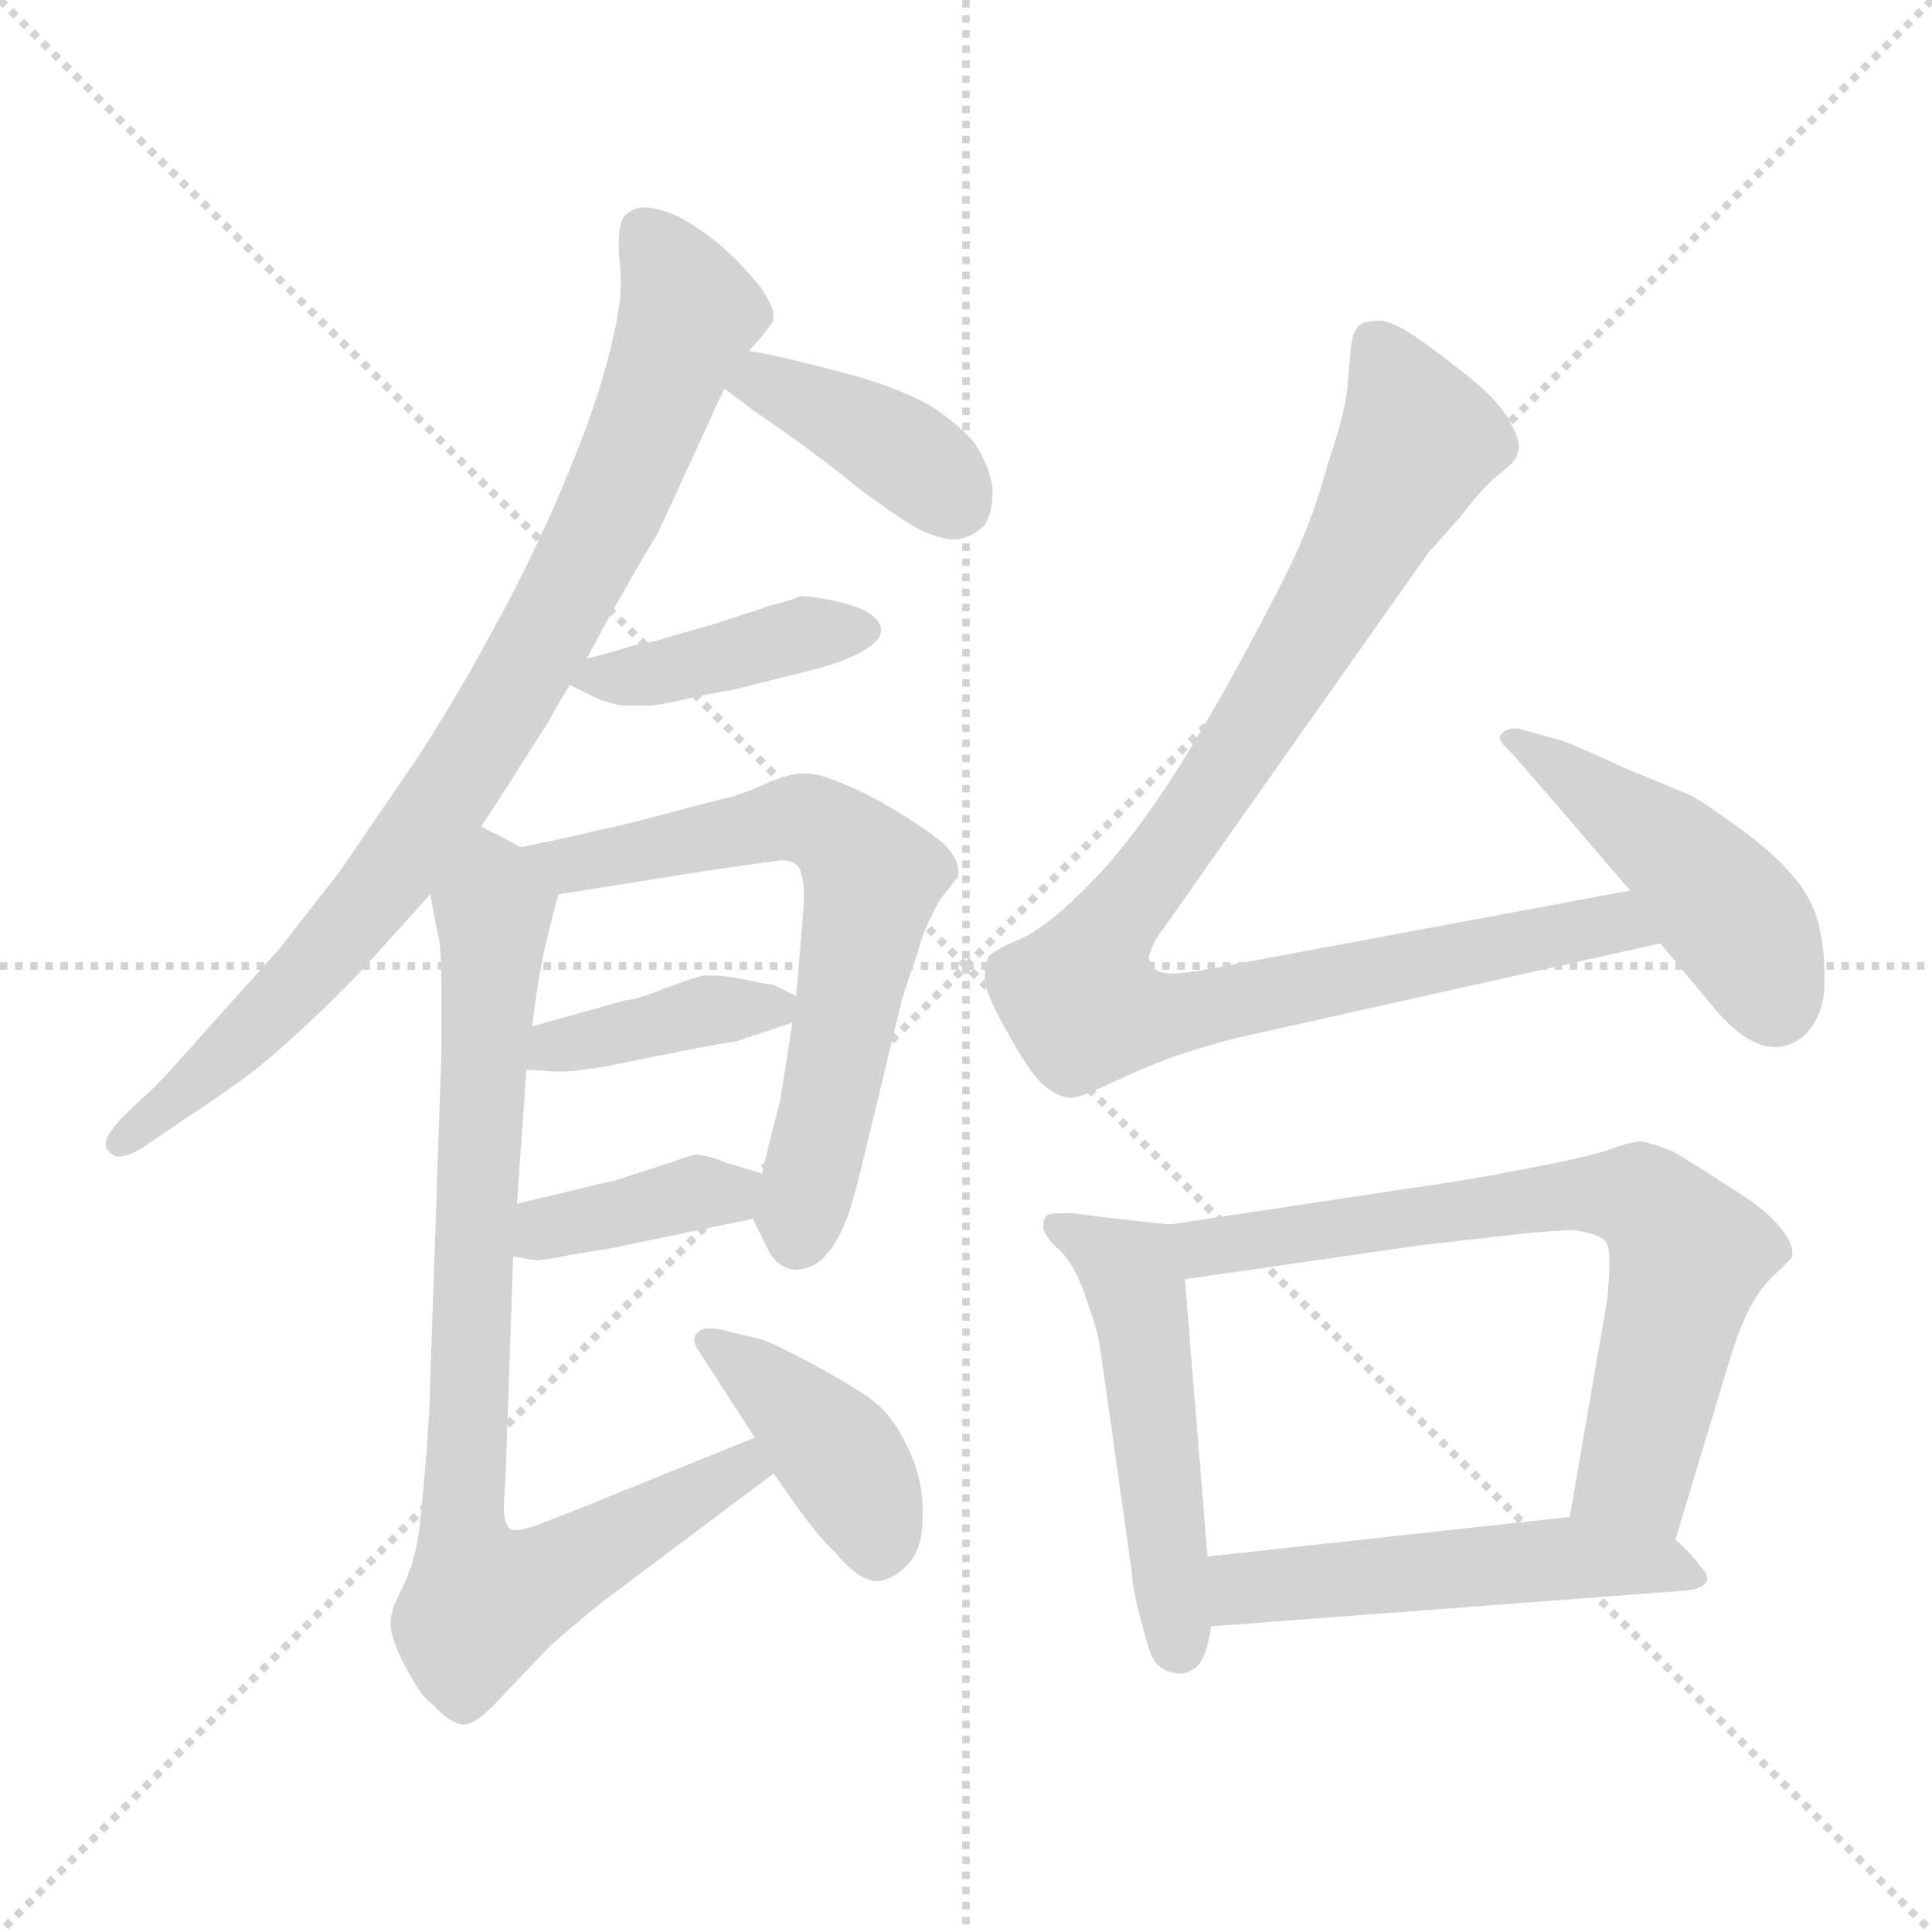 <svg xmlns="http://www.w3.org/2000/svg" version="1.1" viewBox="0 0 1024 1024">
  <g stroke="lightgray" stroke-dasharray="1,1" stroke-width="1" transform="scale(4, 4)">
    <line x1="0" y1="0" x2="256" y2="256" />
    <line x1="256" y1="0" x2="0" y2="256" />
    <line x1="128" y1="0" x2="128" y2="256" />
    <line x1="0" y1="128" x2="256" y2="128" />
  </g>
  <g transform="scale(1.0, -1.0) translate(0.0, -820.00)">
    <style type="text/css">
      
        @keyframes keyframes0 {
          from {
            stroke: blue;
            stroke-dashoffset: 847;
            stroke-width: 128;
          }
          73% {
            animation-timing-function: step-end;
            stroke: blue;
            stroke-dashoffset: 0;
            stroke-width: 128;
          }
          to {
            stroke: black;
            stroke-width: 1024;
          }
        }
        #make-me-a-hanzi-animation-0 {
          animation: keyframes0 0.939s both;
          animation-delay: 0s;
          animation-timing-function: linear;
        }
      
        @keyframes keyframes1 {
          from {
            stroke: blue;
            stroke-dashoffset: 393;
            stroke-width: 128;
          }
          56% {
            animation-timing-function: step-end;
            stroke: blue;
            stroke-dashoffset: 0;
            stroke-width: 128;
          }
          to {
            stroke: black;
            stroke-width: 1024;
          }
        }
        #make-me-a-hanzi-animation-1 {
          animation: keyframes1 0.57s both;
          animation-delay: 0.939s;
          animation-timing-function: linear;
        }
      
        @keyframes keyframes2 {
          from {
            stroke: blue;
            stroke-dashoffset: 407;
            stroke-width: 128;
          }
          57% {
            animation-timing-function: step-end;
            stroke: blue;
            stroke-dashoffset: 0;
            stroke-width: 128;
          }
          to {
            stroke: black;
            stroke-width: 1024;
          }
        }
        #make-me-a-hanzi-animation-2 {
          animation: keyframes2 0.581s both;
          animation-delay: 1.509s;
          animation-timing-function: linear;
        }
      
        @keyframes keyframes3 {
          from {
            stroke: blue;
            stroke-dashoffset: 648;
            stroke-width: 128;
          }
          68% {
            animation-timing-function: step-end;
            stroke: blue;
            stroke-dashoffset: 0;
            stroke-width: 128;
          }
          to {
            stroke: black;
            stroke-width: 1024;
          }
        }
        #make-me-a-hanzi-animation-3 {
          animation: keyframes3 0.777s both;
          animation-delay: 2.09s;
          animation-timing-function: linear;
        }
      
        @keyframes keyframes4 {
          from {
            stroke: blue;
            stroke-dashoffset: 388;
            stroke-width: 128;
          }
          56% {
            animation-timing-function: step-end;
            stroke: blue;
            stroke-dashoffset: 0;
            stroke-width: 128;
          }
          to {
            stroke: black;
            stroke-width: 1024;
          }
        }
        #make-me-a-hanzi-animation-4 {
          animation: keyframes4 0.566s both;
          animation-delay: 2.868s;
          animation-timing-function: linear;
        }
      
        @keyframes keyframes5 {
          from {
            stroke: blue;
            stroke-dashoffset: 379;
            stroke-width: 128;
          }
          55% {
            animation-timing-function: step-end;
            stroke: blue;
            stroke-dashoffset: 0;
            stroke-width: 128;
          }
          to {
            stroke: black;
            stroke-width: 1024;
          }
        }
        #make-me-a-hanzi-animation-5 {
          animation: keyframes5 0.558s both;
          animation-delay: 3.433s;
          animation-timing-function: linear;
        }
      
        @keyframes keyframes6 {
          from {
            stroke: blue;
            stroke-dashoffset: 825;
            stroke-width: 128;
          }
          73% {
            animation-timing-function: step-end;
            stroke: blue;
            stroke-dashoffset: 0;
            stroke-width: 128;
          }
          to {
            stroke: black;
            stroke-width: 1024;
          }
        }
        #make-me-a-hanzi-animation-6 {
          animation: keyframes6 0.921s both;
          animation-delay: 3.992s;
          animation-timing-function: linear;
        }
      
        @keyframes keyframes7 {
          from {
            stroke: blue;
            stroke-dashoffset: 405;
            stroke-width: 128;
          }
          57% {
            animation-timing-function: step-end;
            stroke: blue;
            stroke-dashoffset: 0;
            stroke-width: 128;
          }
          to {
            stroke: black;
            stroke-width: 1024;
          }
        }
        #make-me-a-hanzi-animation-7 {
          animation: keyframes7 0.58s both;
          animation-delay: 4.913s;
          animation-timing-function: linear;
        }
      
        @keyframes keyframes8 {
          from {
            stroke: blue;
            stroke-dashoffset: 968;
            stroke-width: 128;
          }
          76% {
            animation-timing-function: step-end;
            stroke: blue;
            stroke-dashoffset: 0;
            stroke-width: 128;
          }
          to {
            stroke: black;
            stroke-width: 1024;
          }
        }
        #make-me-a-hanzi-animation-8 {
          animation: keyframes8 1.038s both;
          animation-delay: 5.493s;
          animation-timing-function: linear;
        }
      
        @keyframes keyframes9 {
          from {
            stroke: blue;
            stroke-dashoffset: 461;
            stroke-width: 128;
          }
          60% {
            animation-timing-function: step-end;
            stroke: blue;
            stroke-dashoffset: 0;
            stroke-width: 128;
          }
          to {
            stroke: black;
            stroke-width: 1024;
          }
        }
        #make-me-a-hanzi-animation-9 {
          animation: keyframes9 0.625s both;
          animation-delay: 6.531s;
          animation-timing-function: linear;
        }
      
        @keyframes keyframes10 {
          from {
            stroke: blue;
            stroke-dashoffset: 505;
            stroke-width: 128;
          }
          62% {
            animation-timing-function: step-end;
            stroke: blue;
            stroke-dashoffset: 0;
            stroke-width: 128;
          }
          to {
            stroke: black;
            stroke-width: 1024;
          }
        }
        #make-me-a-hanzi-animation-10 {
          animation: keyframes10 0.661s both;
          animation-delay: 7.156s;
          animation-timing-function: linear;
        }
      
        @keyframes keyframes11 {
          from {
            stroke: blue;
            stroke-dashoffset: 687;
            stroke-width: 128;
          }
          69% {
            animation-timing-function: step-end;
            stroke: blue;
            stroke-dashoffset: 0;
            stroke-width: 128;
          }
          to {
            stroke: black;
            stroke-width: 1024;
          }
        }
        #make-me-a-hanzi-animation-11 {
          animation: keyframes11 0.809s both;
          animation-delay: 7.817s;
          animation-timing-function: linear;
        }
      
        @keyframes keyframes12 {
          from {
            stroke: blue;
            stroke-dashoffset: 514;
            stroke-width: 128;
          }
          63% {
            animation-timing-function: step-end;
            stroke: blue;
            stroke-dashoffset: 0;
            stroke-width: 128;
          }
          to {
            stroke: black;
            stroke-width: 1024;
          }
        }
        #make-me-a-hanzi-animation-12 {
          animation: keyframes12 0.668s both;
          animation-delay: 8.626s;
          animation-timing-function: linear;
        }
      
    </style>
    
      <path d="M 255 382 L 263 394 L 277 416 L 291 438 Q 294 444 302 457 L 311 471 L 324 495 Q 345 532 348 536 L 377 599 Q 379 604 384 614 L 397 634 L 404 642 L 410 650 L 410 652 Q 410 658 403 668 Q 393 680 383 689 Q 374 697 360 705 Q 349 710 342 710 L 339 710 Q 332 708 330 704 Q 328 700 328 691 L 328 685 Q 329 678 329 671 Q 329 664 328 657 Q 326 642 318 615 Q 310 589 293 550 Q 276 512 259 482 Q 243 452 221 418 L 180 358 L 148 317 L 112 277 Q 90 252 82 244 L 65 228 Q 56 218 56 214 Q 56 210 60 208 Q 61 207 63 207 Q 68 207 76 212 L 98 227 Q 118 240 134 252 Q 148 263 168 282 Q 187 300 201 316 L 228 346 L 255 382 Z" fill="lightgray" />
    
      <path d="M 384 614 L 400 602 Q 435 578 454 562 Q 474 547 486 540 Q 498 534 507 534 Q 517 536 522 542 Q 526 548 526 558 L 526 562 Q 524 574 516 586 Q 507 596 493 605 Q 479 613 456 620 Q 434 626 421 629 Q 409 632 397 634 C 367 639 360 632 384 614 Z" fill="lightgray" />
    
      <path d="M 302 457 L 312 452 Q 319 448 330 446 L 343 446 Q 349 446 366 450 Q 384 454 387 454 L 431 465 Q 450 470 459 476 Q 467 481 467 486 L 467 487 Q 466 492 459 496 Q 451 500 440 502 Q 430 504 424 504 Q 420 502 408 499 Q 397 495 396 495 L 381 490 L 353 482 Q 348 480 336 478 Q 324 474 311 471 C 286 465 286 465 302 457 Z" fill="lightgray" />
    
      <path d="M 399 174 L 406 160 Q 411 148 421 147 Q 431 147 438 155 Q 444 162 448 172 Q 452 182 456 199 L 478 290 Q 481 300 486 314 Q 490 328 494 335 Q 497 342 502 348 Q 507 354 508 356 L 508 358 Q 508 365 500 373 Q 489 382 472 392 Q 455 402 443 406 Q 434 410 427 410 L 424 410 Q 420 410 409 406 Q 398 401 389 398 Q 380 396 354 389 Q 328 382 317 380 Q 306 377 276 371 C 247 365 266 341 296 346 L 378 359 Q 406 363 414 364 Q 420 364 423 361 Q 425 358 426 350 L 426 340 L 422 292 L 420 278 L 414 240 Q 414 238 411 227 Q 408 216 404 198 C 399 175 399 175 399 174 Z" fill="lightgray" />
    
      <path d="M 279 253 L 296 252 Q 305 252 322 255 L 352 261 Q 387 268 390 268 L 420 278 C 438 284 438 284 422 292 L 410 298 Q 408 298 394 301 Q 384 303 377 303 L 373 303 Q 368 302 352 296 Q 337 290 332 290 L 282 276 C 253 268 249 255 279 253 Z" fill="lightgray" />
    
      <path d="M 272 154 L 284 152 Q 288 152 298 154 Q 308 156 322 158 L 399 174 C 428 180 433 189 404 198 L 384 204 Q 375 208 368 208 Q 364 207 356 204 L 334 197 Q 326 194 320 193 L 274 182 C 245 175 242 159 272 154 Z" fill="lightgray" />
    
      <path d="M 400 58 L 306 20 L 288 13 Q 278 9 273 9 Q 271 9 270 10 Q 267 13 267 22 L 268 38 L 272 154 L 274 182 L 279 253 L 282 276 L 284 291 Q 286 304 288 314 Q 290 324 296 346 C 299 359 299 359 276 371 L 263 378 Q 262 378 255 382 C 228 396 222 375 228 346 L 232 325 Q 234 319 234 296 L 234 263 L 228 88 Q 228 76 226 50 Q 224 24 222 8 Q 220 -7 214 -20 Q 208 -32 208 -34 Q 207 -37 207 -40 Q 207 -45 209 -50 Q 212 -59 218 -69 Q 224 -80 230 -84 Q 239 -94 246 -94 L 247 -94 Q 254 -93 269 -76 L 292 -52 Q 301 -44 318 -30 L 410 39 C 434 57 428 69 400 58 Z" fill="lightgray" />
    
      <path d="M 410 39 L 422 22 Q 435 4 442 -2 Q 455 -18 465 -18 L 466 -18 Q 476 -16 483 -7 Q 489 1 489 16 L 489 20 Q 489 38 480 55 Q 472 72 458 81 Q 444 90 427 99 Q 410 108 404 110 L 387 114 Q 381 116 376 116 Q 372 116 370 114 Q 368 112 368 110 Q 368 107 371 103 L 400 58 L 410 39 Z" fill="lightgray" />
    
      <path d="M 864 348 L 644 307 Q 628 304 621 304 Q 613 304 611 308 Q 609 310 609 313 Q 609 314 610 316 Q 612 322 616 327 L 757 527 L 774 546 Q 786 562 795 569 Q 804 576 804 579 Q 805 581 805 583 Q 805 588 801 595 Q 796 606 780 619 Q 764 632 751 641 Q 738 650 731 650 Q 724 650 721 648 Q 717 645 716 636 L 714 613 Q 712 598 704 575 Q 698 552 688 529 Q 678 507 655 465 Q 632 423 612 394 Q 592 365 573 347 Q 554 328 540 322 Q 526 316 524 313 Q 522 309 522 303 L 522 299 Q 524 290 535 271 Q 546 251 553 245 Q 560 239 567 238 Q 572 238 589 246 Q 606 254 622 260 Q 640 266 656 270 L 880 320 C 909 327 893 353 864 348 Z" fill="lightgray" />
    
      <path d="M 880 320 L 910 284 Q 922 270 934 266 Q 938 265 941 265 Q 949 265 956 271 Q 966 280 967 297 L 967 304 Q 967 317 964 330 Q 960 345 950 356 Q 940 368 922 381 Q 904 394 897 398 L 861 413 Q 833 426 826 428 L 804 434 Q 798 434 796 431 Q 795 430 795 429 Q 795 427 798 424 L 802 420 L 828 390 L 864 348 L 880 320 Z" fill="lightgray" />
    
      <path d="M 620 171 L 592 174 L 568 177 L 562 177 Q 557 177 555 176 Q 553 174 553 171 L 553 169 Q 554 164 562 157 Q 570 149 576 131 Q 582 114 583 106 L 600 -14 Q 600 -20 603 -32 Q 606 -44 609 -54 Q 612 -64 620 -66 Q 623 -67 625 -67 Q 629 -67 632 -65 Q 639 -62 642 -42 L 640 -5 L 628 142 C 626 170 626 170 620 171 Z" fill="lightgray" />
    
      <path d="M 888 4 L 917 100 Q 922 116 927 126 Q 932 136 940 144 Q 948 151 950 154 L 950 156 Q 950 162 943 170 Q 936 179 915 192 Q 895 205 886 210 Q 876 214 870 215 Q 864 215 851 210 Q 838 206 806 200 Q 775 194 746 190 L 620 171 C 590 167 598 138 628 142 L 753 160 L 806 166 Q 827 168 834 168 Q 848 166 851 162 Q 853 159 853 152 L 853 146 Q 852 134 852 132 L 832 16 C 827 -14 879 -25 888 4 Z" fill="lightgray" />
    
      <path d="M 642 -42 L 894 -23 Q 902 -22 904 -19 Q 905 -18 905 -17 Q 905 -14 901 -10 Q 896 -3 888 4 C 871 20 862 19 832 16 L 640 -5 C 610 -8 612 -44 642 -42 Z" fill="lightgray" />
    
    
      <clipPath id="make-me-a-hanzi-clip-0">
        <path d="M 255 382 L 263 394 L 277 416 L 291 438 Q 294 444 302 457 L 311 471 L 324 495 Q 345 532 348 536 L 377 599 Q 379 604 384 614 L 397 634 L 404 642 L 410 650 L 410 652 Q 410 658 403 668 Q 393 680 383 689 Q 374 697 360 705 Q 349 710 342 710 L 339 710 Q 332 708 330 704 Q 328 700 328 691 L 328 685 Q 329 678 329 671 Q 329 664 328 657 Q 326 642 318 615 Q 310 589 293 550 Q 276 512 259 482 Q 243 452 221 418 L 180 358 L 148 317 L 112 277 Q 90 252 82 244 L 65 228 Q 56 218 56 214 Q 56 210 60 208 Q 61 207 63 207 Q 68 207 76 212 L 98 227 Q 118 240 134 252 Q 148 263 168 282 Q 187 300 201 316 L 228 346 L 255 382 Z" />
      </clipPath>
      <path clip-path="url(#make-me-a-hanzi-clip-0)" d="M 341 698 L 360 669 L 364 649 L 326 554 L 288 481 L 199 345 L 138 278 L 63 214" fill="none" id="make-me-a-hanzi-animation-0" stroke-dasharray="719 1438" stroke-linecap="round" />
    
      <clipPath id="make-me-a-hanzi-clip-1">
        <path d="M 384 614 L 400 602 Q 435 578 454 562 Q 474 547 486 540 Q 498 534 507 534 Q 517 536 522 542 Q 526 548 526 558 L 526 562 Q 524 574 516 586 Q 507 596 493 605 Q 479 613 456 620 Q 434 626 421 629 Q 409 632 397 634 C 367 639 360 632 384 614 Z" />
      </clipPath>
      <path clip-path="url(#make-me-a-hanzi-clip-1)" d="M 392 616 L 411 615 L 457 593 L 492 571 L 509 552" fill="none" id="make-me-a-hanzi-animation-1" stroke-dasharray="265 530" stroke-linecap="round" />
    
      <clipPath id="make-me-a-hanzi-clip-2">
        <path d="M 302 457 L 312 452 Q 319 448 330 446 L 343 446 Q 349 446 366 450 Q 384 454 387 454 L 431 465 Q 450 470 459 476 Q 467 481 467 486 L 467 487 Q 466 492 459 496 Q 451 500 440 502 Q 430 504 424 504 Q 420 502 408 499 Q 397 495 396 495 L 381 490 L 353 482 Q 348 480 336 478 Q 324 474 311 471 C 286 465 286 465 302 457 Z" />
      </clipPath>
      <path clip-path="url(#make-me-a-hanzi-clip-2)" d="M 309 458 L 457 487" fill="none" id="make-me-a-hanzi-animation-2" stroke-dasharray="279 558" stroke-linecap="round" />
    
      <clipPath id="make-me-a-hanzi-clip-3">
        <path d="M 399 174 L 406 160 Q 411 148 421 147 Q 431 147 438 155 Q 444 162 448 172 Q 452 182 456 199 L 478 290 Q 481 300 486 314 Q 490 328 494 335 Q 497 342 502 348 Q 507 354 508 356 L 508 358 Q 508 365 500 373 Q 489 382 472 392 Q 455 402 443 406 Q 434 410 427 410 L 424 410 Q 420 410 409 406 Q 398 401 389 398 Q 380 396 354 389 Q 328 382 317 380 Q 306 377 276 371 C 247 365 266 341 296 346 L 378 359 Q 406 363 414 364 Q 420 364 423 361 Q 425 358 426 350 L 426 340 L 422 292 L 420 278 L 414 240 Q 414 238 411 227 Q 408 216 404 198 C 399 175 399 175 399 174 Z" />
      </clipPath>
      <path clip-path="url(#make-me-a-hanzi-clip-3)" d="M 285 372 L 293 364 L 316 364 L 422 386 L 445 377 L 463 354 L 422 163" fill="none" id="make-me-a-hanzi-animation-3" stroke-dasharray="520 1040" stroke-linecap="round" />
    
      <clipPath id="make-me-a-hanzi-clip-4">
        <path d="M 279 253 L 296 252 Q 305 252 322 255 L 352 261 Q 387 268 390 268 L 420 278 C 438 284 438 284 422 292 L 410 298 Q 408 298 394 301 Q 384 303 377 303 L 373 303 Q 368 302 352 296 Q 337 290 332 290 L 282 276 C 253 268 249 255 279 253 Z" />
      </clipPath>
      <path clip-path="url(#make-me-a-hanzi-clip-4)" d="M 284 258 L 364 282 L 412 286" fill="none" id="make-me-a-hanzi-animation-4" stroke-dasharray="260 520" stroke-linecap="round" />
    
      <clipPath id="make-me-a-hanzi-clip-5">
        <path d="M 272 154 L 284 152 Q 288 152 298 154 Q 308 156 322 158 L 399 174 C 428 180 433 189 404 198 L 384 204 Q 375 208 368 208 Q 364 207 356 204 L 334 197 Q 326 194 320 193 L 274 182 C 245 175 242 159 272 154 Z" />
      </clipPath>
      <path clip-path="url(#make-me-a-hanzi-clip-5)" d="M 279 161 L 300 172 L 397 193" fill="none" id="make-me-a-hanzi-animation-5" stroke-dasharray="251 502" stroke-linecap="round" />
    
      <clipPath id="make-me-a-hanzi-clip-6">
        <path d="M 400 58 L 306 20 L 288 13 Q 278 9 273 9 Q 271 9 270 10 Q 267 13 267 22 L 268 38 L 272 154 L 274 182 L 279 253 L 282 276 L 284 291 Q 286 304 288 314 Q 290 324 296 346 C 299 359 299 359 276 371 L 263 378 Q 262 378 255 382 C 228 396 222 375 228 346 L 232 325 Q 234 319 234 296 L 234 263 L 228 88 Q 228 76 226 50 Q 224 24 222 8 Q 220 -7 214 -20 Q 208 -32 208 -34 Q 207 -37 207 -40 Q 207 -45 209 -50 Q 212 -59 218 -69 Q 224 -80 230 -84 Q 239 -94 246 -94 L 247 -94 Q 254 -93 269 -76 L 292 -52 Q 301 -44 318 -30 L 410 39 C 434 57 428 69 400 58 Z" />
      </clipPath>
      <path clip-path="url(#make-me-a-hanzi-clip-6)" d="M 255 372 L 262 339 L 245 25 L 255 -30 L 296 -14 L 394 42 L 396 50" fill="none" id="make-me-a-hanzi-animation-6" stroke-dasharray="697 1394" stroke-linecap="round" />
    
      <clipPath id="make-me-a-hanzi-clip-7">
        <path d="M 410 39 L 422 22 Q 435 4 442 -2 Q 455 -18 465 -18 L 466 -18 Q 476 -16 483 -7 Q 489 1 489 16 L 489 20 Q 489 38 480 55 Q 472 72 458 81 Q 444 90 427 99 Q 410 108 404 110 L 387 114 Q 381 116 376 116 Q 372 116 370 114 Q 368 112 368 110 Q 368 107 371 103 L 400 58 L 410 39 Z" />
      </clipPath>
      <path clip-path="url(#make-me-a-hanzi-clip-7)" d="M 375 109 L 442 52 L 464 12 L 466 -3" fill="none" id="make-me-a-hanzi-animation-7" stroke-dasharray="277 554" stroke-linecap="round" />
    
      <clipPath id="make-me-a-hanzi-clip-8">
        <path d="M 864 348 L 644 307 Q 628 304 621 304 Q 613 304 611 308 Q 609 310 609 313 Q 609 314 610 316 Q 612 322 616 327 L 757 527 L 774 546 Q 786 562 795 569 Q 804 576 804 579 Q 805 581 805 583 Q 805 588 801 595 Q 796 606 780 619 Q 764 632 751 641 Q 738 650 731 650 Q 724 650 721 648 Q 717 645 716 636 L 714 613 Q 712 598 704 575 Q 698 552 688 529 Q 678 507 655 465 Q 632 423 612 394 Q 592 365 573 347 Q 554 328 540 322 Q 526 316 524 313 Q 522 309 522 303 L 522 299 Q 524 290 535 271 Q 546 251 553 245 Q 560 239 567 238 Q 572 238 589 246 Q 606 254 622 260 Q 640 266 656 270 L 880 320 C 909 327 893 353 864 348 Z" />
      </clipPath>
      <path clip-path="url(#make-me-a-hanzi-clip-8)" d="M 728 638 L 750 593 L 748 578 L 639 395 L 584 323 L 572 291 L 594 282 L 621 282 L 843 329 L 863 329 L 872 322" fill="none" id="make-me-a-hanzi-animation-8" stroke-dasharray="840 1680" stroke-linecap="round" />
    
      <clipPath id="make-me-a-hanzi-clip-9">
        <path d="M 880 320 L 910 284 Q 922 270 934 266 Q 938 265 941 265 Q 949 265 956 271 Q 966 280 967 297 L 967 304 Q 967 317 964 330 Q 960 345 950 356 Q 940 368 922 381 Q 904 394 897 398 L 861 413 Q 833 426 826 428 L 804 434 Q 798 434 796 431 Q 795 430 795 429 Q 795 427 798 424 L 802 420 L 828 390 L 864 348 L 880 320 Z" />
      </clipPath>
      <path clip-path="url(#make-me-a-hanzi-clip-9)" d="M 799 428 L 886 370 L 927 323 L 941 288" fill="none" id="make-me-a-hanzi-animation-9" stroke-dasharray="333 666" stroke-linecap="round" />
    
      <clipPath id="make-me-a-hanzi-clip-10">
        <path d="M 620 171 L 592 174 L 568 177 L 562 177 Q 557 177 555 176 Q 553 174 553 171 L 553 169 Q 554 164 562 157 Q 570 149 576 131 Q 582 114 583 106 L 600 -14 Q 600 -20 603 -32 Q 606 -44 609 -54 Q 612 -64 620 -66 Q 623 -67 625 -67 Q 629 -67 632 -65 Q 639 -62 642 -42 L 640 -5 L 628 142 C 626 170 626 170 620 171 Z" />
      </clipPath>
      <path clip-path="url(#make-me-a-hanzi-clip-10)" d="M 559 171 L 601 142 L 625 -54" fill="none" id="make-me-a-hanzi-animation-10" stroke-dasharray="377 754" stroke-linecap="round" />
    
      <clipPath id="make-me-a-hanzi-clip-11">
        <path d="M 888 4 L 917 100 Q 922 116 927 126 Q 932 136 940 144 Q 948 151 950 154 L 950 156 Q 950 162 943 170 Q 936 179 915 192 Q 895 205 886 210 Q 876 214 870 215 Q 864 215 851 210 Q 838 206 806 200 Q 775 194 746 190 L 620 171 C 590 167 598 138 628 142 L 753 160 L 806 166 Q 827 168 834 168 Q 848 166 851 162 Q 853 159 853 152 L 853 146 Q 852 134 852 132 L 832 16 C 827 -14 879 -25 888 4 Z" />
      </clipPath>
      <path clip-path="url(#make-me-a-hanzi-clip-11)" d="M 629 166 L 649 160 L 837 188 L 874 182 L 894 149 L 867 40 L 841 22" fill="none" id="make-me-a-hanzi-animation-11" stroke-dasharray="559 1118" stroke-linecap="round" />
    
      <clipPath id="make-me-a-hanzi-clip-12">
        <path d="M 642 -42 L 894 -23 Q 902 -22 904 -19 Q 905 -18 905 -17 Q 905 -14 901 -10 Q 896 -3 888 4 C 871 20 862 19 832 16 L 640 -5 C 610 -8 612 -44 642 -42 Z" />
      </clipPath>
      <path clip-path="url(#make-me-a-hanzi-clip-12)" d="M 649 -35 L 664 -21 L 797 -8 L 878 -8 L 900 -15" fill="none" id="make-me-a-hanzi-animation-12" stroke-dasharray="386 772" stroke-linecap="round" />
    
  </g>
</svg>